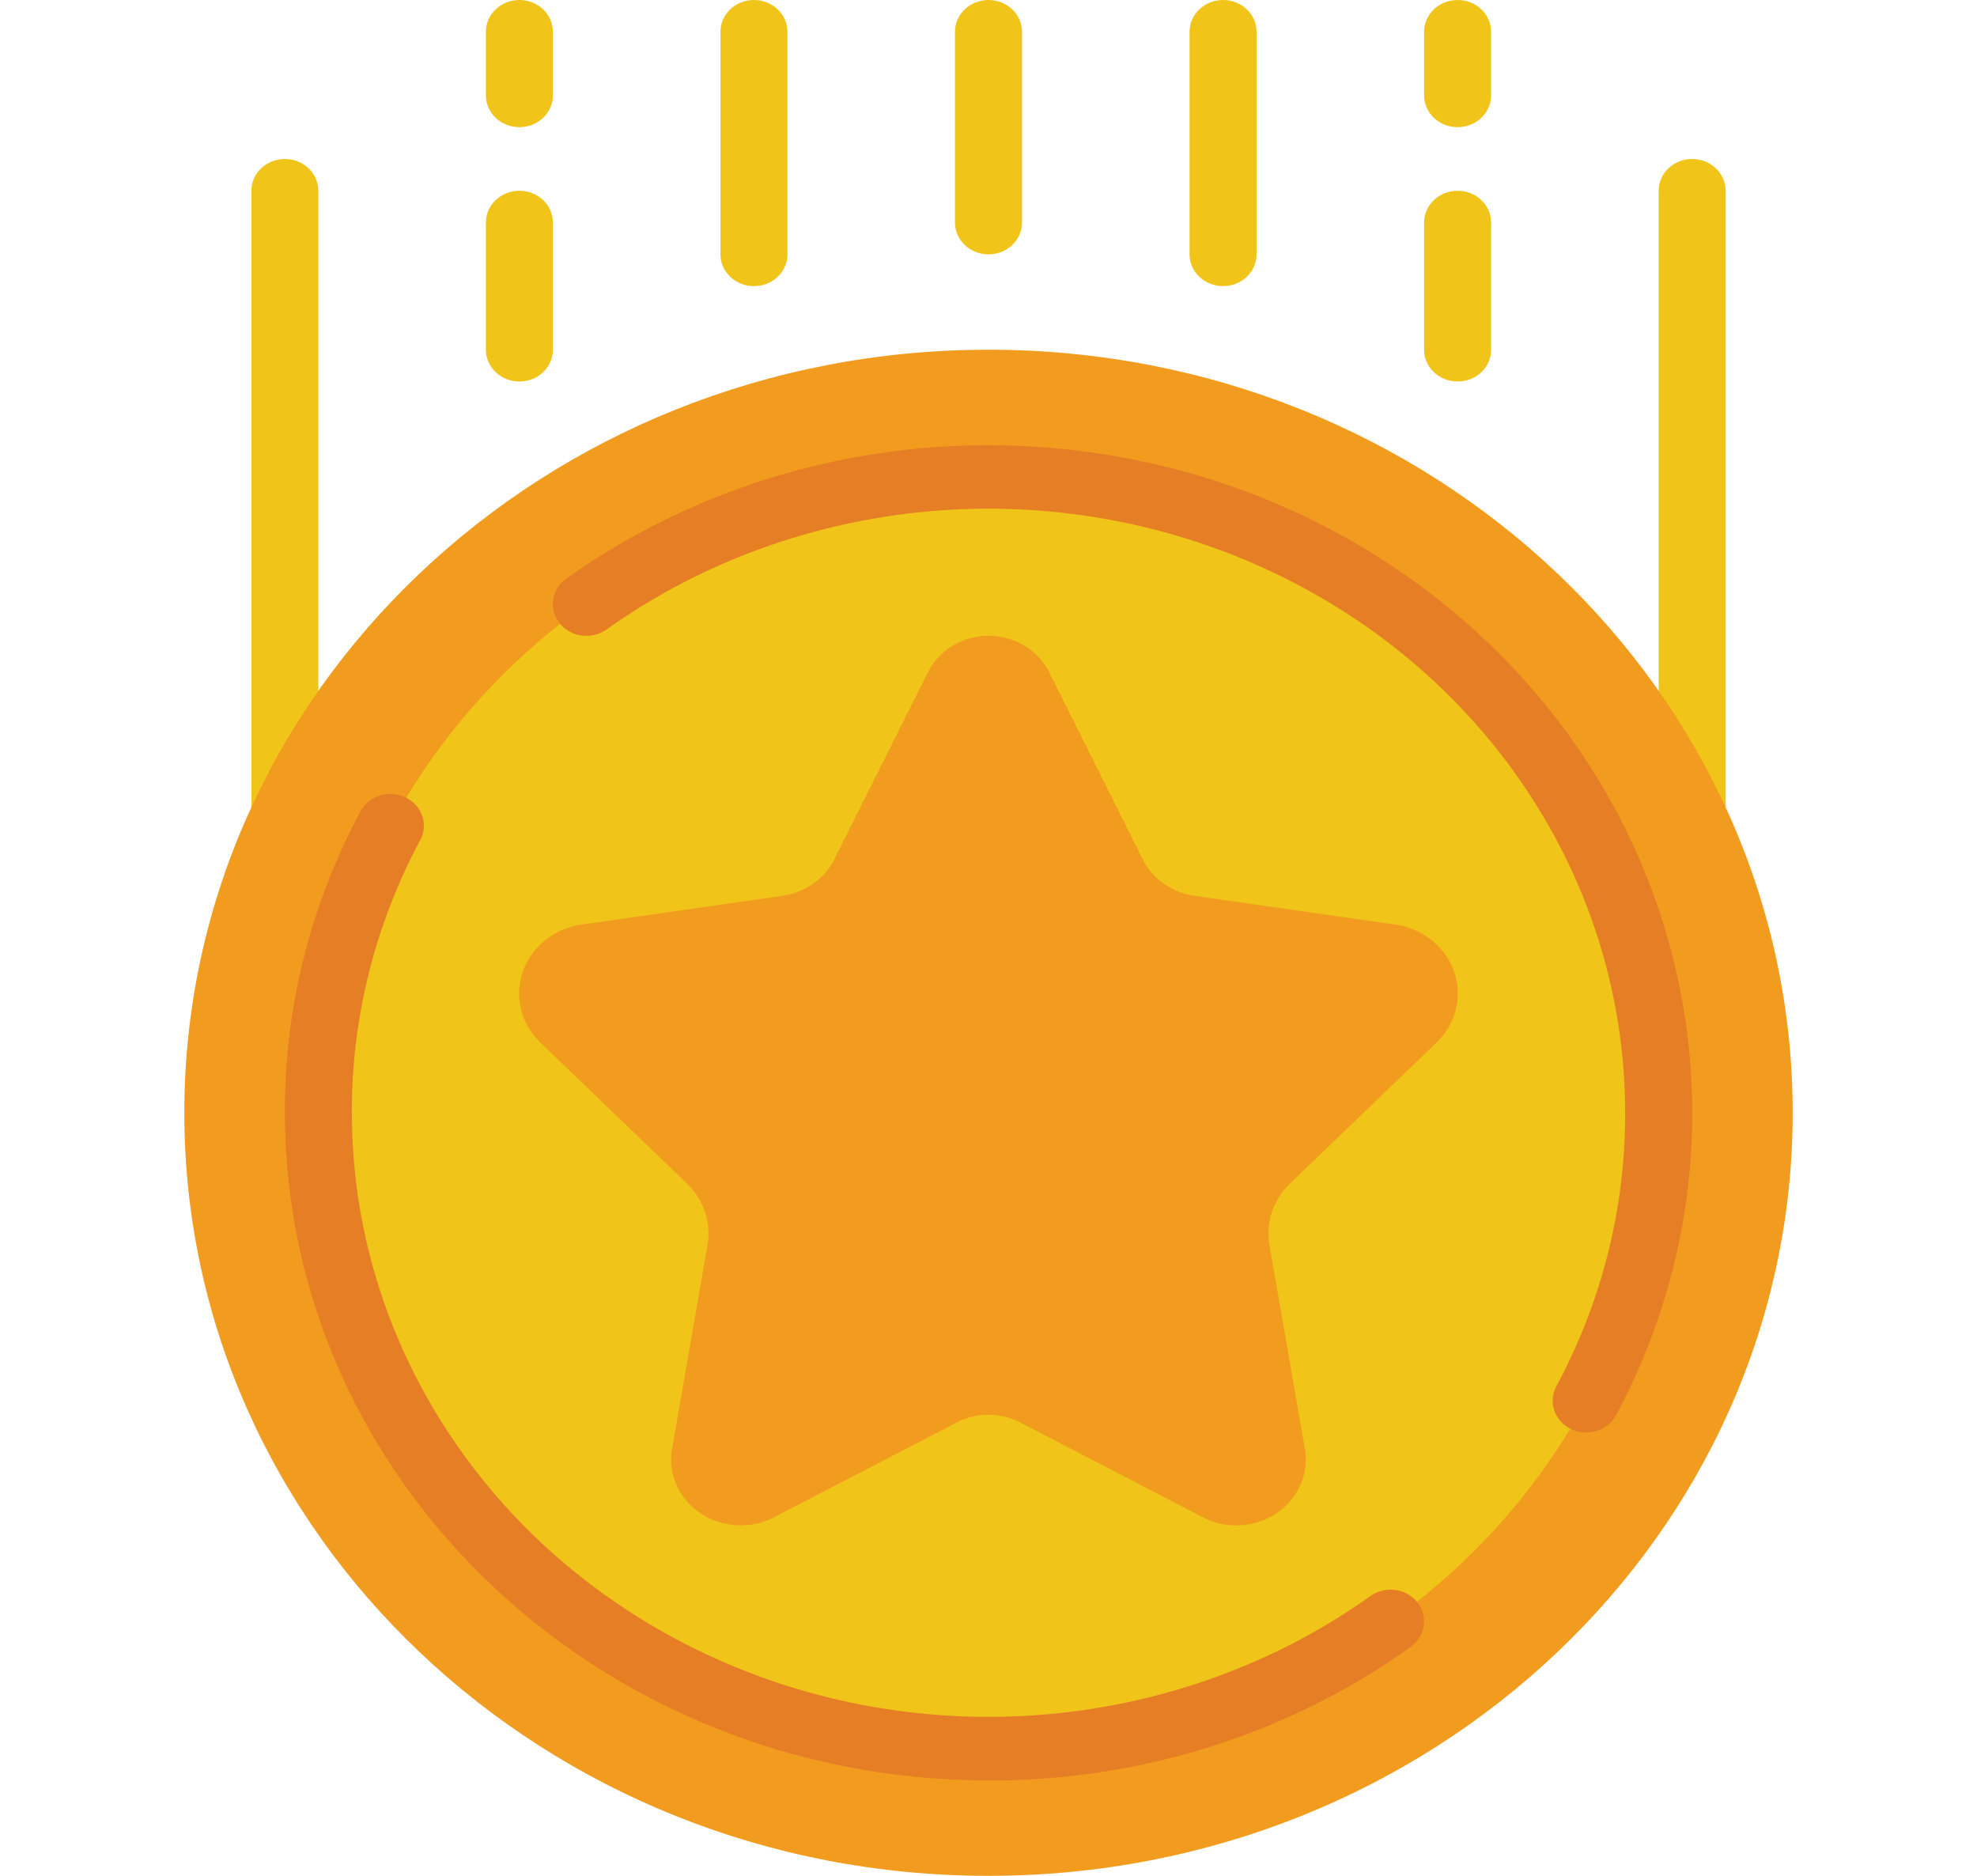 <svg width="39" height="37" viewBox="0 0 39 37" fill="none" xmlns="http://www.w3.org/2000/svg">
<g clip-path="url(#clip0_430_290)">
<path d="M19.5 5.017C19.135 5.017 18.839 4.736 18.839 4.39V0.627C18.839 0.281 19.135 0 19.5 0C19.865 0 20.161 0.281 20.161 0.627V4.39C20.161 4.736 19.865 5.017 19.5 5.017Z" fill="#F0C419"/>
<path d="M24.127 5.644C23.762 5.644 23.466 5.363 23.466 5.017V0.627C23.466 0.281 23.762 0 24.127 0C24.492 0 24.788 0.281 24.788 0.627V5.017C24.788 5.363 24.492 5.644 24.127 5.644Z" fill="#F0C419"/>
<path d="M28.754 7.525C28.389 7.525 28.093 7.245 28.093 6.898V4.39C28.093 4.043 28.389 3.763 28.754 3.763C29.119 3.763 29.415 4.043 29.415 4.39V6.898C29.415 7.245 29.119 7.525 28.754 7.525Z" fill="#F0C419"/>
<path d="M28.754 2.508C28.389 2.508 28.093 2.228 28.093 1.881V0.627C28.093 0.281 28.389 0 28.754 0C29.119 0 29.415 0.281 29.415 0.627V1.881C29.415 2.228 29.119 2.508 28.754 2.508Z" fill="#F0C419"/>
<path d="M33.381 18.187C33.016 18.187 32.72 17.906 32.72 17.559V3.763C32.72 3.417 33.016 3.136 33.381 3.136C33.746 3.136 34.042 3.417 34.042 3.763V17.559C34.042 17.906 33.746 18.187 33.381 18.187Z" fill="#F0C419"/>
<path d="M14.873 5.644C14.508 5.644 14.212 5.363 14.212 5.017V0.627C14.212 0.281 14.508 0 14.873 0C15.238 0 15.534 0.281 15.534 0.627V5.017C15.534 5.363 15.238 5.644 14.873 5.644Z" fill="#F0C419"/>
<path d="M10.246 7.525C9.881 7.525 9.585 7.245 9.585 6.898V4.39C9.585 4.043 9.881 3.763 10.246 3.763C10.611 3.763 10.907 4.043 10.907 4.39V6.898C10.907 7.245 10.611 7.525 10.246 7.525Z" fill="#F0C419"/>
<path d="M10.246 2.508C9.881 2.508 9.585 2.228 9.585 1.881V0.627C9.585 0.281 9.881 0 10.246 0C10.611 0 10.907 0.281 10.907 0.627V1.881C10.907 2.228 10.611 2.508 10.246 2.508Z" fill="#F0C419"/>
<path d="M5.619 18.187C5.254 18.187 4.958 17.906 4.958 17.559V3.763C4.958 3.417 5.254 3.136 5.619 3.136C5.984 3.136 6.28 3.417 6.28 3.763V17.559C6.28 17.906 5.984 18.187 5.619 18.187Z" fill="#F0C419"/>
<path d="M19.5 37C28.262 37 35.364 30.262 35.364 21.949C35.364 13.637 28.262 6.898 19.5 6.898C10.738 6.898 3.636 13.637 3.636 21.949C3.636 30.262 10.738 37 19.5 37Z" fill="#F29C1F"/>
<path d="M19.5 34.492C26.801 34.492 32.72 28.876 32.72 21.949C32.72 15.022 26.801 9.407 19.5 9.407C12.199 9.407 6.28 15.022 6.28 21.949C6.28 28.876 12.199 34.492 19.5 34.492Z" fill="#F0C419"/>
<path d="M19.5 35.119C11.837 35.111 5.627 29.219 5.619 21.949C5.612 19.89 6.12 17.859 7.101 16.022C7.203 15.815 7.415 15.677 7.656 15.662C7.896 15.646 8.126 15.756 8.256 15.949C8.386 16.141 8.396 16.386 8.281 16.587C7.394 18.249 6.935 20.086 6.941 21.949C6.941 26.462 9.628 30.588 13.883 32.606C18.138 34.625 23.23 34.189 27.036 31.481C27.225 31.347 27.475 31.318 27.692 31.406C27.909 31.494 28.06 31.686 28.088 31.908C28.117 32.13 28.018 32.35 27.829 32.485C25.43 34.202 22.505 35.127 19.5 35.119Z" fill="#E57E25"/>
<path d="M31.29 28.255C31.06 28.255 30.847 28.142 30.727 27.956C30.607 27.77 30.598 27.538 30.702 27.344C31.6 25.674 32.065 23.824 32.059 21.949C32.059 17.436 29.372 13.31 25.117 11.292C20.862 9.273 15.77 9.709 11.964 12.417C11.672 12.624 11.258 12.568 11.039 12.291C10.82 12.014 10.879 11.621 11.171 11.413C16.335 7.742 23.485 7.93 28.427 11.867C33.369 15.804 34.8 22.453 31.881 27.913C31.768 28.123 31.539 28.256 31.29 28.255Z" fill="#E57E25"/>
<path d="M20.712 13.291L22.532 16.932C22.722 17.323 23.104 17.599 23.551 17.668L27.59 18.246C28.114 18.345 28.539 18.709 28.695 19.194C28.851 19.679 28.713 20.207 28.337 20.566L25.439 23.352C25.112 23.672 24.964 24.122 25.043 24.562L25.73 28.513C25.841 29.003 25.645 29.509 25.227 29.816C24.81 30.122 24.243 30.174 23.771 29.949L20.123 28.057C19.735 27.854 19.264 27.854 18.876 28.057L15.227 29.949C14.755 30.174 14.189 30.122 13.771 29.816C13.353 29.509 13.158 29.003 13.269 28.513L13.956 24.562C14.034 24.122 13.887 23.672 13.559 23.352L10.662 20.566C10.285 20.207 10.148 19.679 10.304 19.194C10.46 18.709 10.884 18.345 11.409 18.246L15.447 17.668C15.895 17.599 16.278 17.323 16.468 16.932L18.288 13.295C18.498 12.838 18.973 12.541 19.499 12.54C20.024 12.54 20.501 12.834 20.712 13.291Z" fill="#F29C1F"/>
</g>
<defs>
<clipPath id="clip0_430_290">
<rect width="39" height="37" fill="white"/>
</clipPath>
</defs>
</svg>
